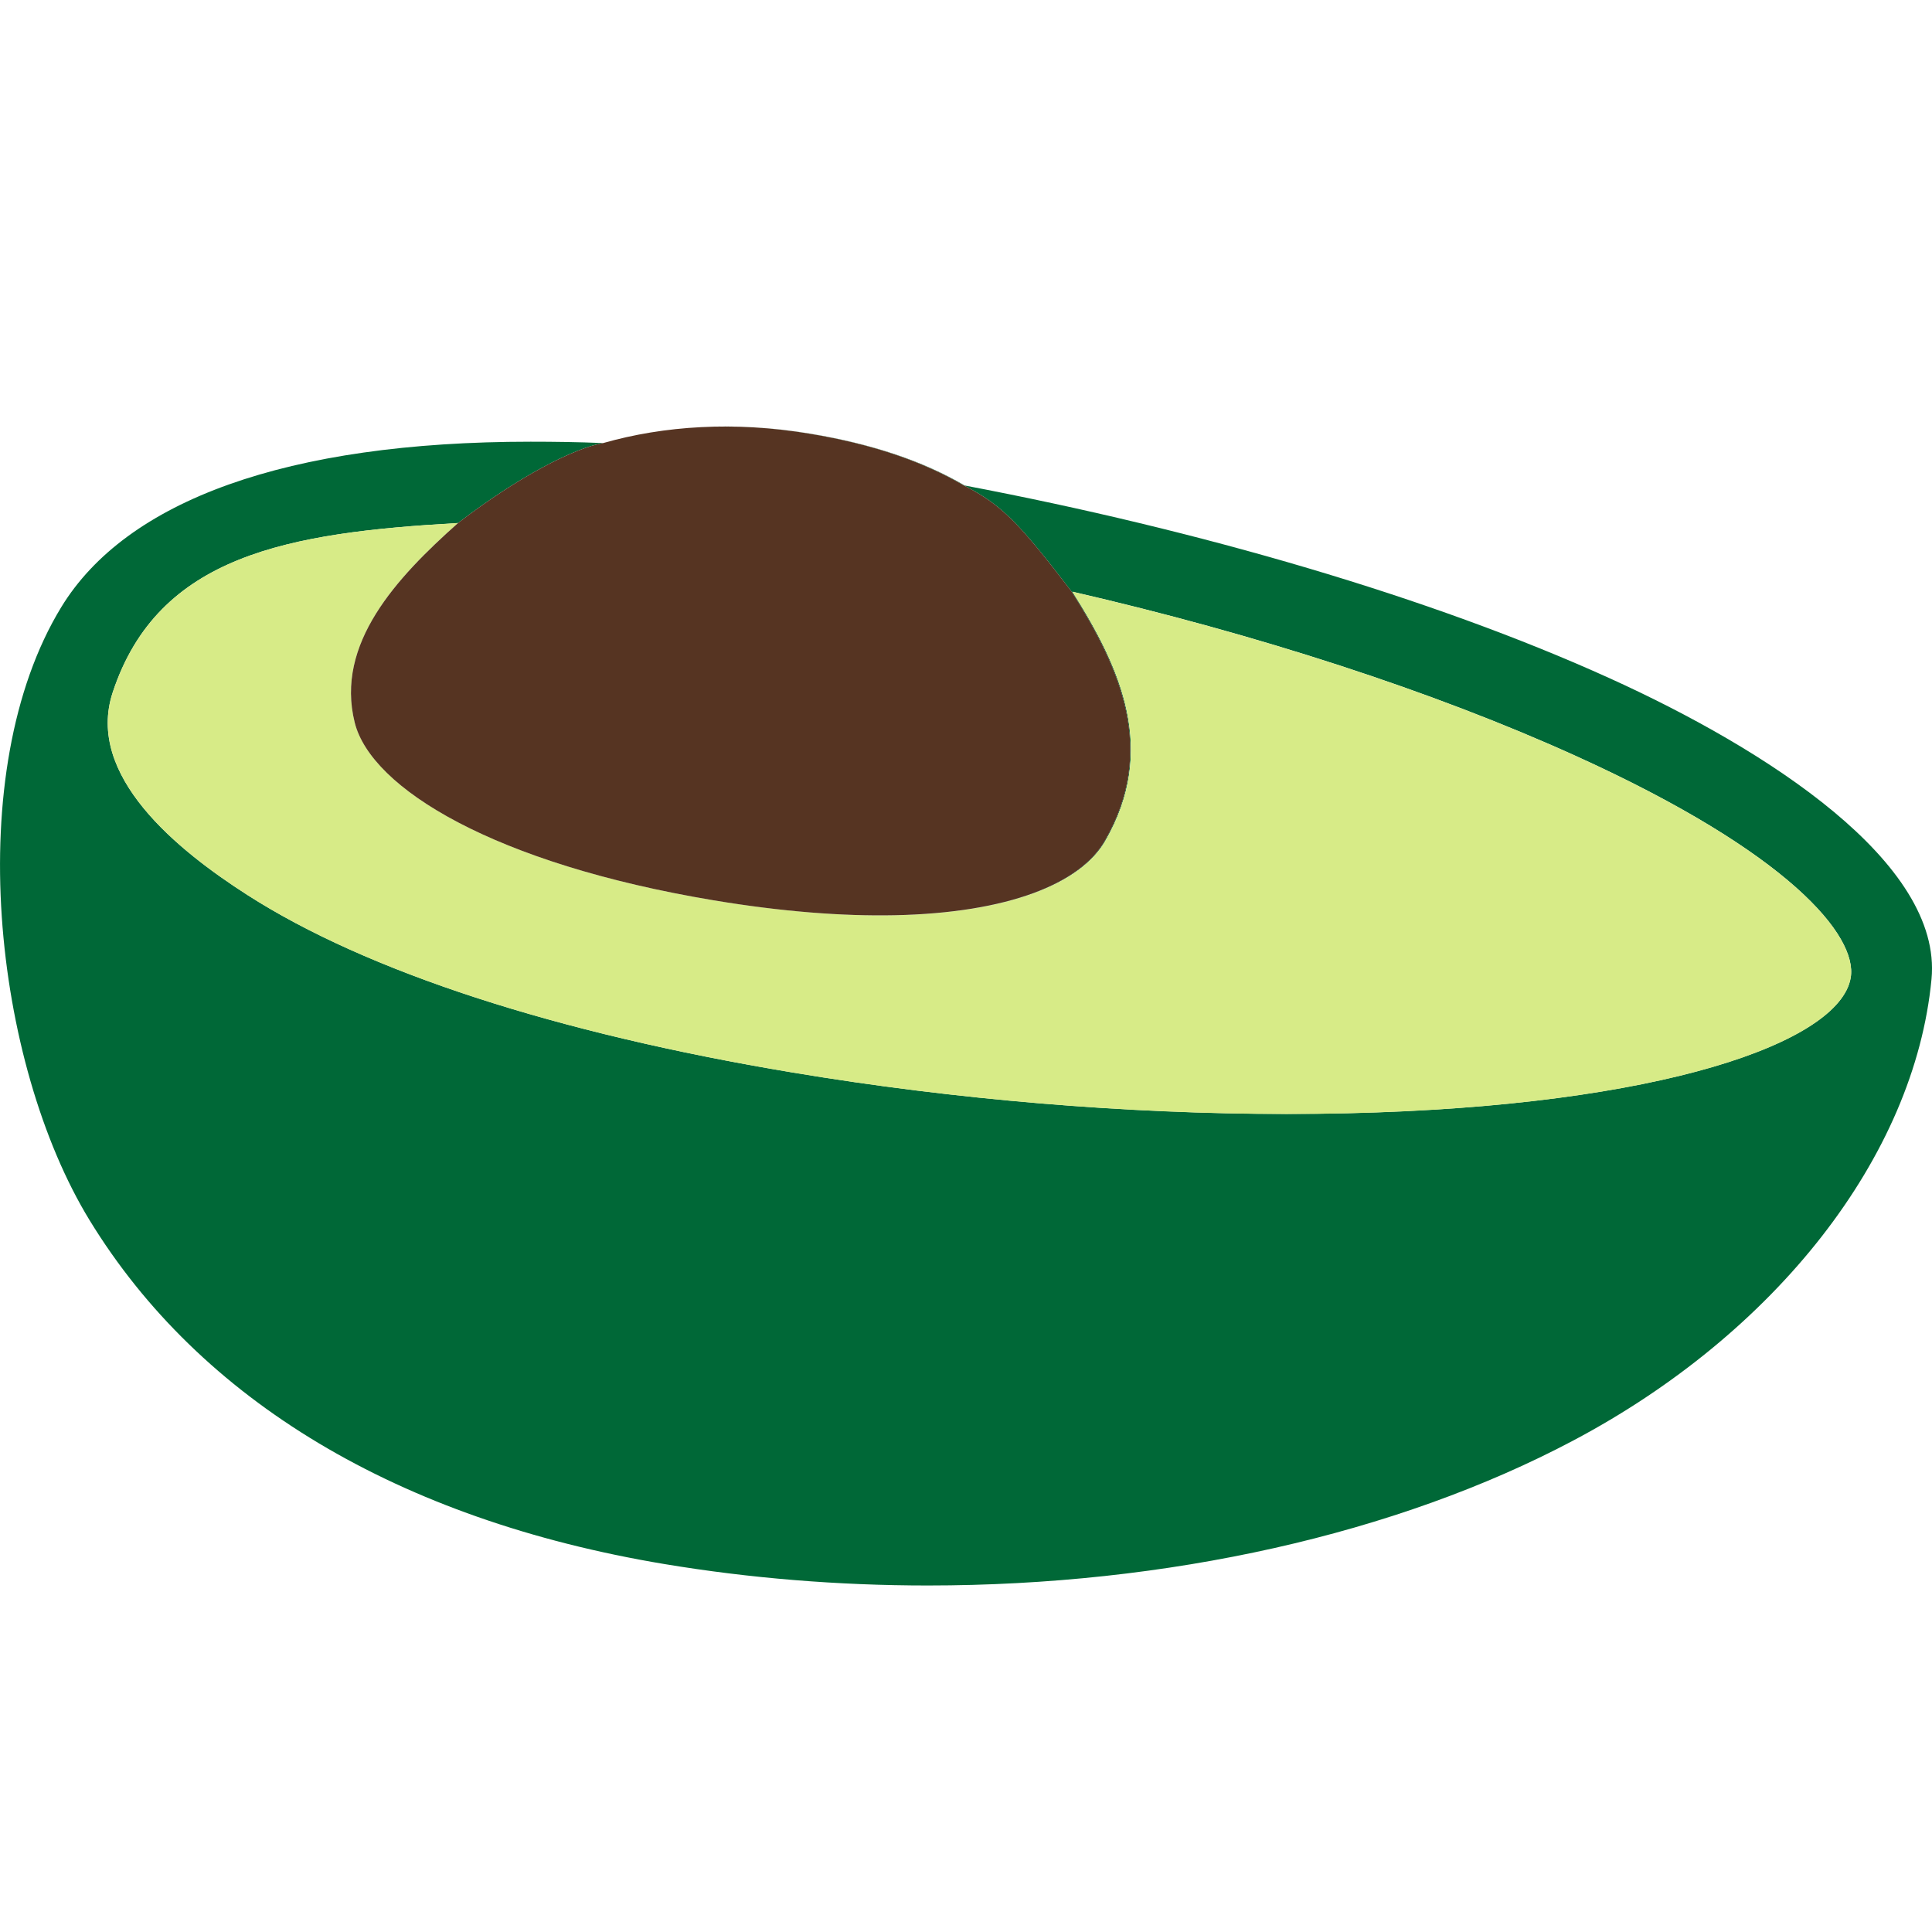 <?xml version="1.0" encoding="utf-8"?>
<!-- Generator: Adobe Illustrator 16.0.0, SVG Export Plug-In . SVG Version: 6.00 Build 0)  -->
<svg version="1.2" baseProfile="tiny" id="Layer_1" xmlns="http://www.w3.org/2000/svg" xmlns:xlink="http://www.w3.org/1999/xlink"
	 x="0px" y="0px" width="48px" height="48px" viewBox="0 0 48 48" xml:space="preserve">
<g>
	<path fill="#006837" d="M39.987,16.849c-4.447-2.016-10.213-3.684-16.02-4.787c-1.044-0.612-2.313-1.034-3.825-1.286
		c-0.955-0.16-1.863-0.209-2.722-0.165c0.854-0.043,1.755,0.006,2.704,0.165c1.512,0.252,2.781,0.674,3.825,1.286
		c0.94,0.482,1.368,0.928,2.677,2.639c1.22,1.922,2.114,3.944,0.818,6.192c-0.61,1.059-2.396,1.788-5.221,1.845
		c2.834-0.055,4.626-0.784,5.237-1.845c1.296-2.249,0.402-4.271-0.817-6.193c4.58,1.054,8.967,2.476,12.497,4.076
		c5.326,2.413,7.013,4.477,6.84,5.513c-0.018,0.104-0.053,0.211-0.107,0.316c-0.802,1.573-5.631,3.07-13.909,3.07
		c-3.993,0-8.236-0.356-12.269-1.029c-5.898-0.982-10.584-2.51-13.55-4.412C4.42,21.129,2.114,19.277,2.801,17.2
		c1.128-3.413,4.364-3.966,8.578-4.205c0,0,0.001,0,0.001,0c1.517-1.166,2.898-1.866,3.604-1.987
		c-0.615-0.026-1.219-0.034-1.801-0.034c-6.064,0-10.047,1.465-11.662,4.112c-2.493,4.086-1.681,11.329,0.706,15.232
		c2.743,4.484,7.678,7.438,14.271,8.539c2.123,0.354,4.328,0.534,6.553,0.534c5.954,0,11.646-1.277,16.032-3.599
		c5.03-2.662,8.484-7.054,8.905-11.467C48.265,21.434,43.902,18.624,39.987,16.849z"/>
	<path fill="#D7EB87" d="M17.73,22.367c-5.446-0.909-8.508-2.781-8.917-4.416c-0.49-1.96,1.039-3.597,2.566-4.957
		C7.165,13.233,3.93,13.787,2.801,17.2c-0.687,2.077,1.619,3.929,3.345,5.036c2.966,1.902,7.652,3.429,13.55,4.412
		c4.032,0.673,8.275,1.029,12.269,1.029c8.278,0,13.107-1.497,13.909-3.07c0.055-0.105,0.09-0.212,0.107-0.316
		c0.173-1.036-1.514-3.1-6.84-5.513c-3.53-1.6-7.917-3.022-12.497-4.076c1.22,1.922,2.113,3.944,0.817,6.193
		c-0.611,1.061-2.403,1.79-5.237,1.845C20.938,22.765,19.435,22.651,17.73,22.367z"/>
	<path fill="#563422" d="M11.379,12.995c-1.527,1.36-3.056,2.996-2.566,4.957c0.409,1.635,3.471,3.507,8.917,4.416
		c1.705,0.284,3.208,0.397,4.495,0.371c2.824-0.058,4.61-0.786,5.221-1.845c1.296-2.248,0.401-4.27-0.818-6.192
		c-1.31-1.711-1.737-2.157-2.677-2.639c-1.044-0.612-2.313-1.034-3.825-1.286c-0.949-0.159-1.851-0.208-2.704-0.165
		c-0.864,0.043-1.678,0.18-2.437,0.396h0C14.278,11.128,12.896,11.829,11.379,12.995C11.38,12.994,11.379,12.995,11.379,12.995z"/>
</g>
</svg>
